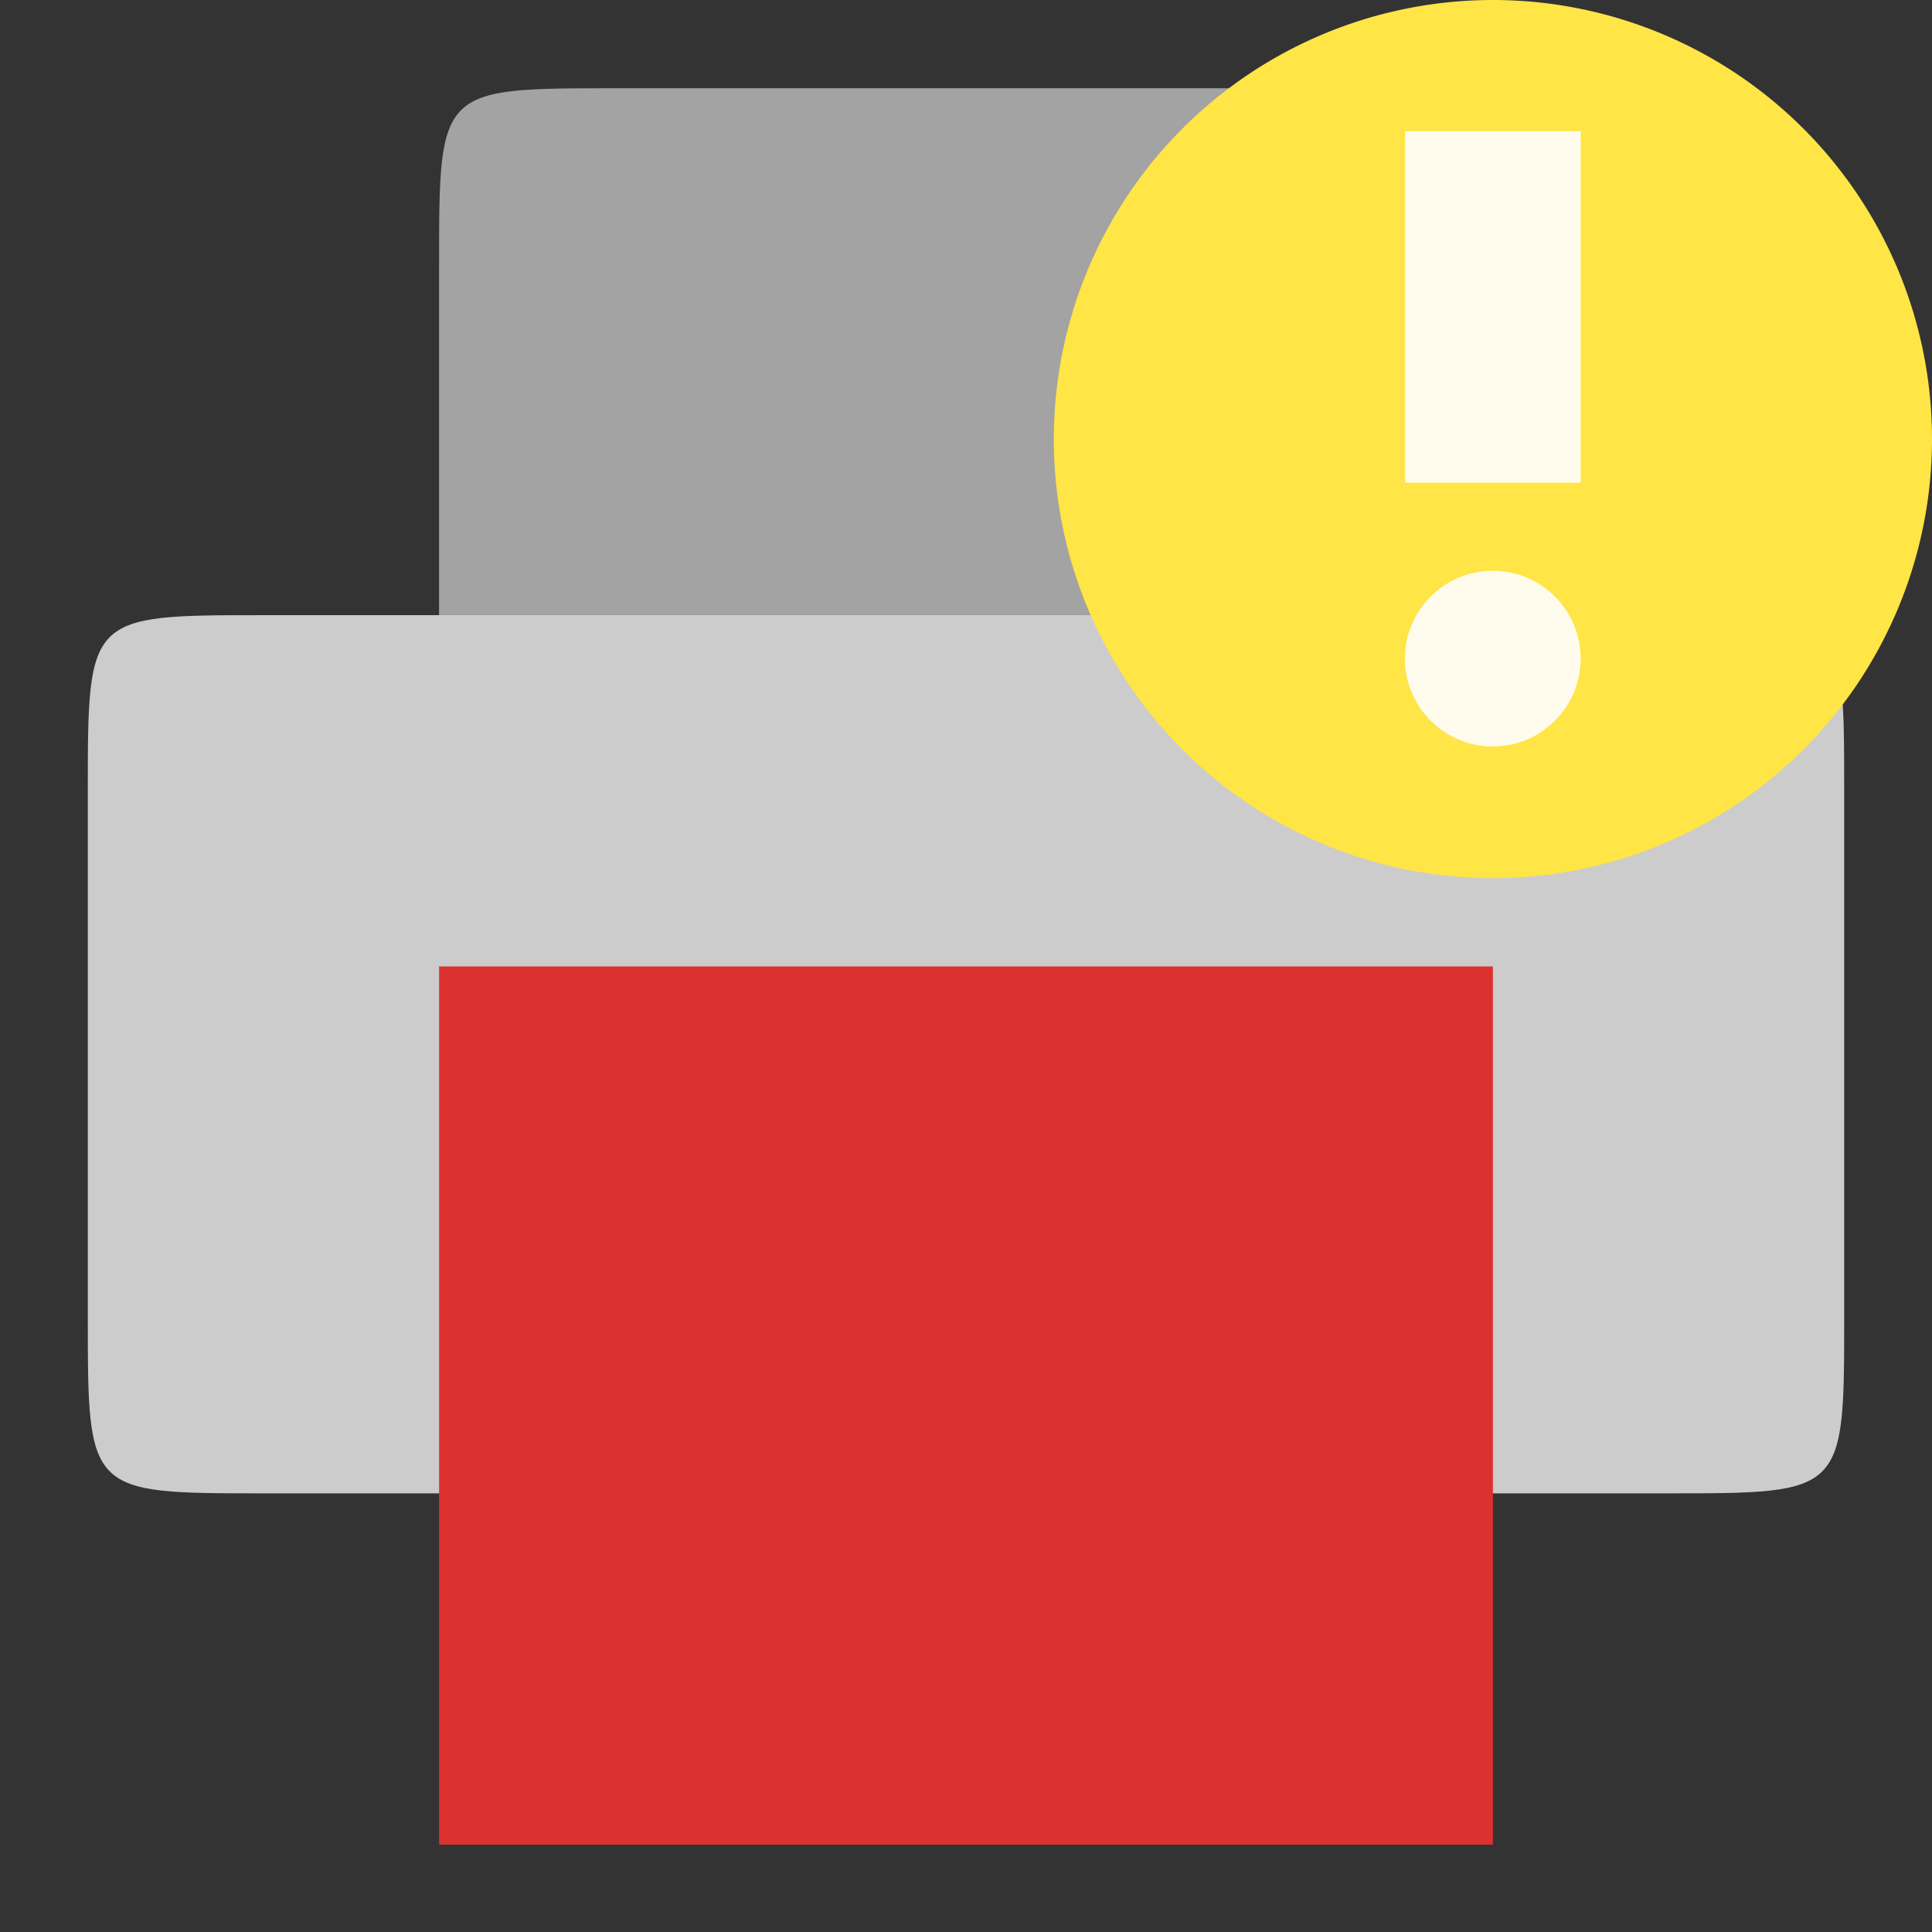 <?xml version="1.0" encoding="UTF-8" standalone="no"?>
<svg
   xmlns:dc="http://purl.org/dc/elements/1.1/"
   xmlns:cc="http://creativecommons.org/ns#"
   xmlns:rdf="http://www.w3.org/1999/02/22-rdf-syntax-ns#"
   xmlns:svg="http://www.w3.org/2000/svg"
   xmlns="http://www.w3.org/2000/svg"
   xmlns:sodipodi="http://sodipodi.sourceforge.net/DTD/sodipodi-0.dtd"
   xmlns:inkscape="http://www.inkscape.org/namespaces/inkscape"
   width="22"
   height="22"
   viewBox="0 0 22 22"
   id="svg2"
   version="1.1"
   inkscape:version="0.91 r"
   sodipodi:docname="gtk-print-warning.svg">
  <rect x="0" y="0" width="22" height="22" fill="#333333" stroke="none"/>
  <defs
     id="defs16" />
  <sodipodi:namedview
     pagecolor="#ffffff"
     bordercolor="#666666"
     borderopacity="1"
     objecttolerance="10"
     gridtolerance="10"
     guidetolerance="10"
     inkscape:pageopacity="0"
     inkscape:pageshadow="2"
     inkscape:window-width="1366"
     inkscape:window-height="747"
     id="namedview14"
     showgrid="true"
     inkscape:zoom="15.170655"
     inkscape:cx="0.4479517"
     inkscape:cy="10.040021"
     inkscape:window-x="0"
     inkscape:window-y="21"
     inkscape:window-maximized="1"
     inkscape:current-layer="svg2">
    <inkscape:grid
       type="xygrid"
       id="grid4146" />
  </sodipodi:namedview>
  <g
     style="fill-rule:evenodd"
     transform="matrix(1 0 0 1 -1 .005)"
     id="g4">
    <path
       style="fill:#aaa;fill-opacity:.94"
       d="m 8,1 8,0 c 2,0 2,-0.2 2,2 l 0,8 c 0,2 0,2 -2,2 L 8,13 C 6,13 6,13 6,11 L 6,3 C 6,1 6,1 8,1 z"
       id="path6" />
    <path
       style="fill:#ccc"
       d="m 4,7 16,0 c 2,0 2,0 2,2 l 0,6 c 0,2 0,2 -2,2 L 4,17 C 2,17 2,17 2,15 L 2,9 C 2,7 2,7 4,7 z"
       id="path8" />
  </g>
  <g
     transform="matrix(1 0 0 1 -1 .005)"
     id="g10">
    <path
       style="fill:#dc322f"
       d="m 6,11 12,0 0,10 -12,0 z"
       id="path12" />
  </g>
  <g
     id="g4158"
     transform="translate(-12.219,-29.241)">
    <g
       id="g4142"
       style="fill-rule:evenodd">
      <path
         id="path4144"
         d="m 4.667,0.004 6.667,0 C 13,0.004 13,-0.163 13,1.67 l 0,6.664 C 13,10 13,10 11.333,10 L 4.667,10 C 3,10 3,10 3,8.334 L 3,1.67 C 3,0.004 3,0.004 4.667,0.004 Z"
         style="fill:#aaaaaa;fill-opacity:0.94"
         inkscape:connector-curvature="0" />
      <path
         id="path4146"
         d="M 1.6,4 14.4,4 C 16,4 16,4 16,5.6 l 0,4.8 C 16,12 16,12 14.4,12 L 1.6,12 C 0,12 0,12 0,10.4 L 0,5.6 C 0,4 0,4 1.6,4 Z"
         style="fill:#cccccc"
         inkscape:connector-curvature="0" />
    </g>
    <g
       id="g4148"
       transform="matrix(0.833,0,0,0.8,-2,-0.8)">
      <path
         id="path4150"
         d="m 6,11 12,0 0,10 -12,0 z"
         style="fill:#dc322f"
         inkscape:connector-curvature="0" />
    </g>
  </g>
  <path
     inkscape:connector-curvature="0"
     style="fill:#ffe546;fill-rule:evenodd;fill-opacity:1"
     d="M 22,5 A 5,5 0 0 1 12,5 5,5 0 1 1 22,5 Z"
     id="path4191" />
  <g
     style="line-height:125%;letter-spacing:0;word-spacing:0"
     transform="matrix(-0.5,0,0,-0.667,23,13.5)"
     id="g4193">
    <path
       inkscape:connector-curvature="0"
       style="fill:#ffffff;fill-opacity:0.9"
       d="m 14,18 -4,0 0,-6 4,0 0,6"
       id="path4195" />
  </g>
  <g
     style="fill-rule:evenodd"
     transform="matrix(-0.5,0,0,-0.5,23,11.5)"
     id="g4197">
    <path
       inkscape:connector-curvature="0"
       style="fill:#ffffff;fill-opacity:0.9"
       d="m 13.169,7.627 c 0,0.955 -0.717,1.729 -1.602,1.729 -0.885,0 -1.602,-0.774 -1.602,-1.729 0,-0.955 0.717,-1.729 1.602,-1.729 0.885,0 1.602,0.774 1.602,1.729 z"
       transform="matrix(1.249,0,0,1.157,-2.444,-0.824)"
       id="path4199" />
  </g>
</svg>
